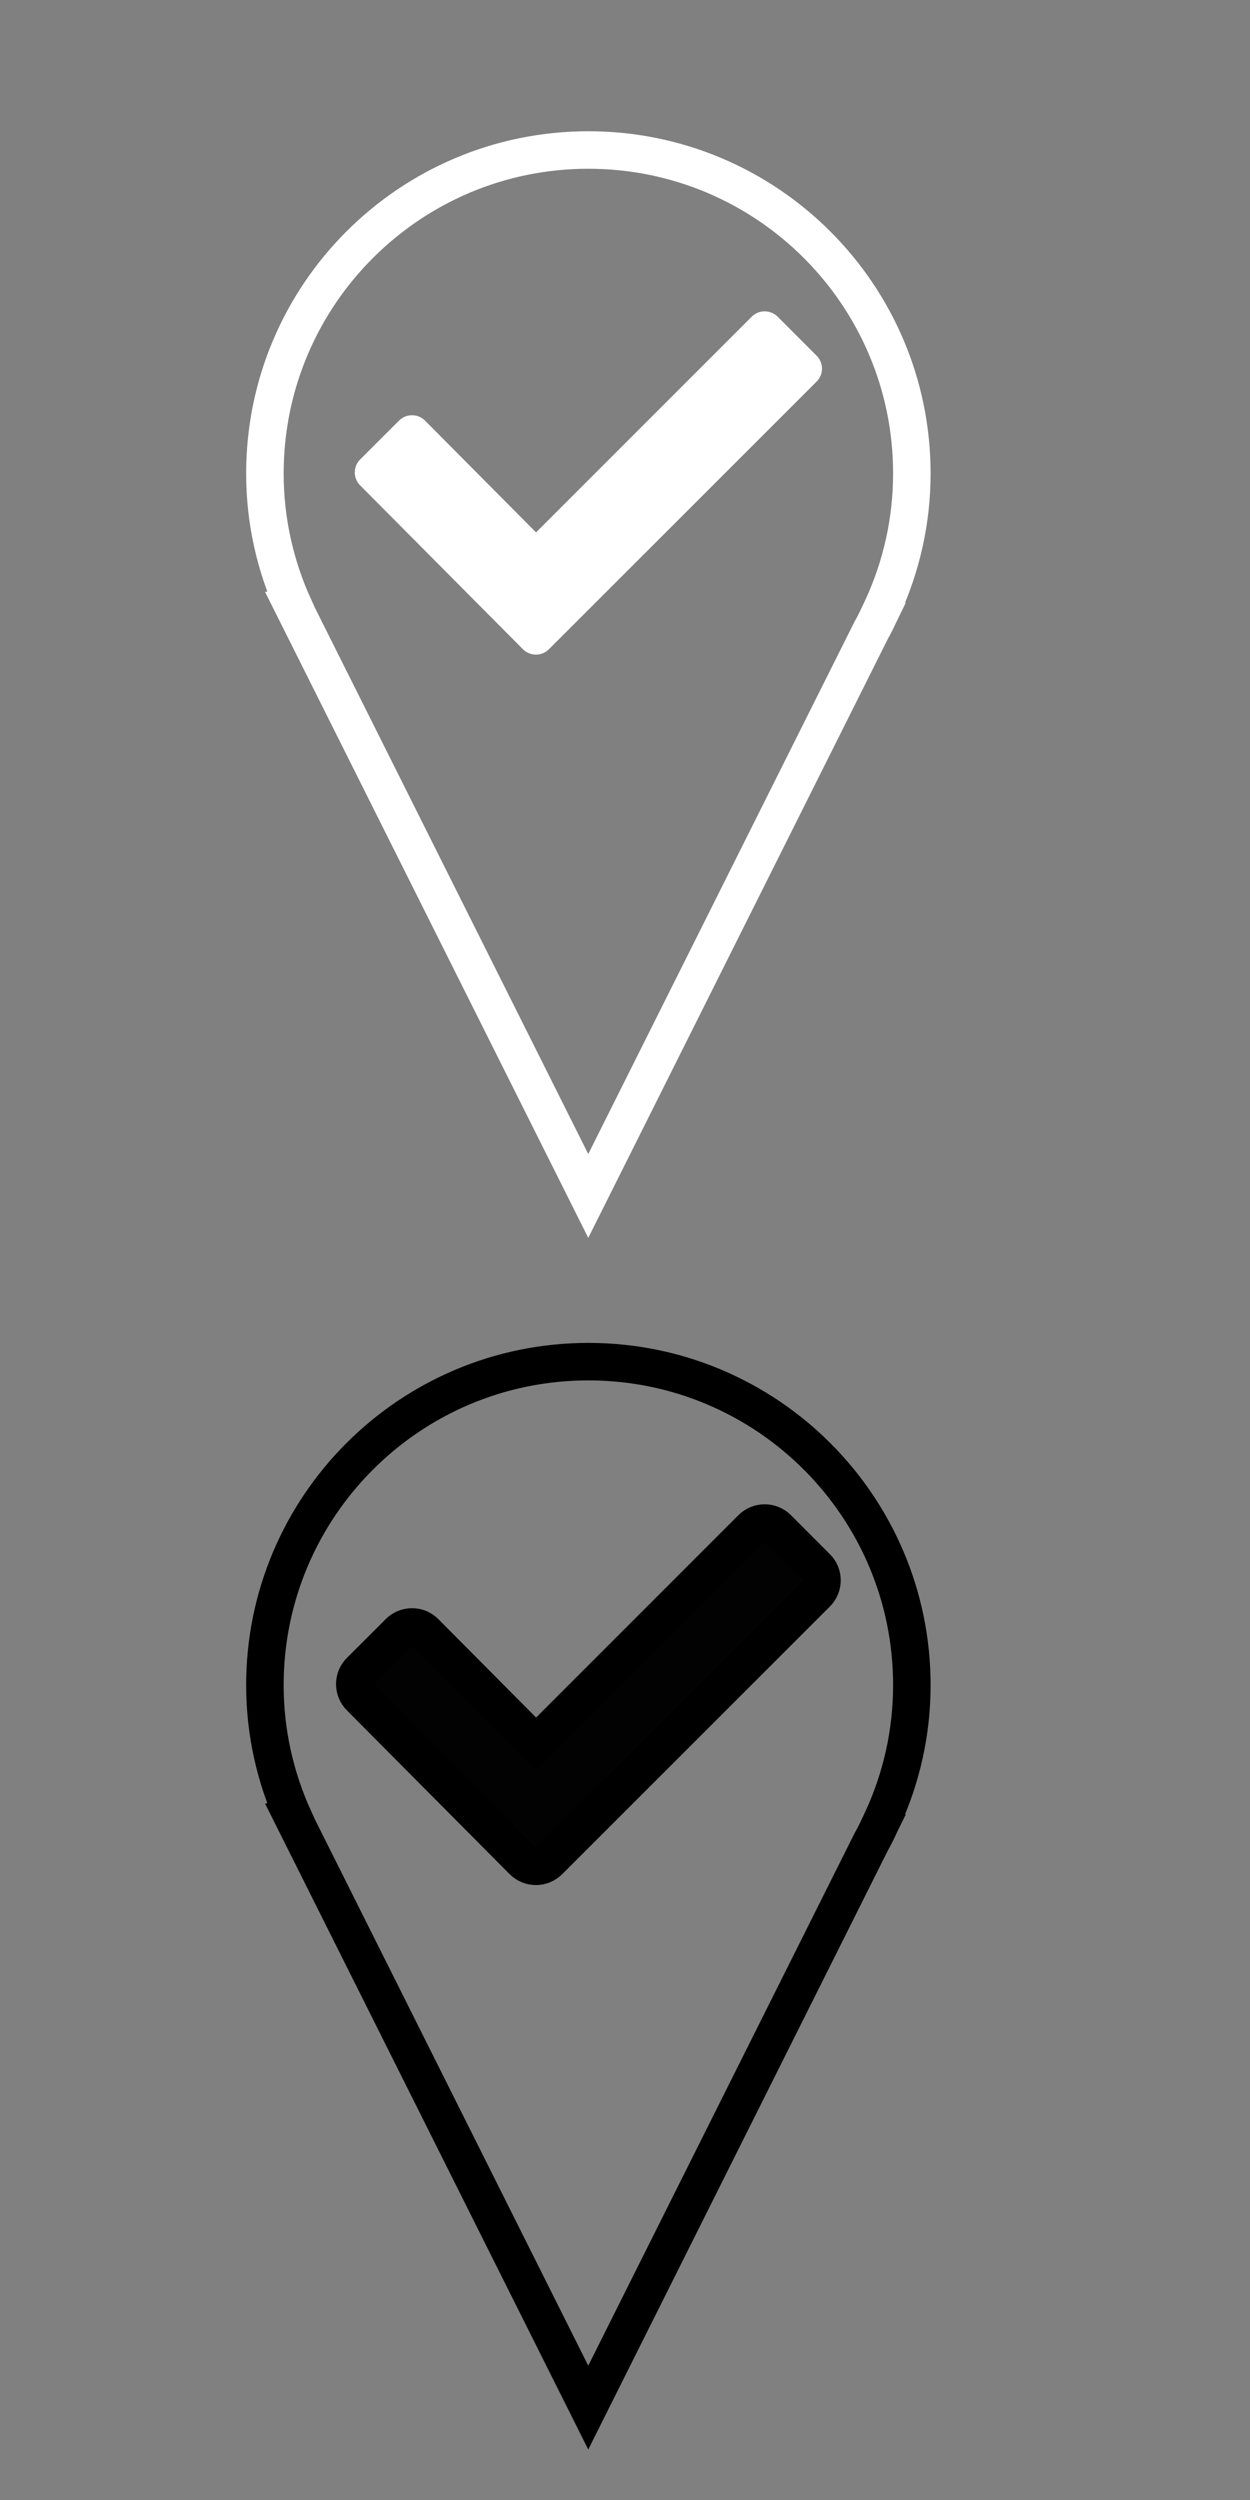 <?xml version="1.0" encoding="utf-8"?>
<!-- Generator: Adobe Illustrator 17.0.0, SVG Export Plug-In . SVG Version: 6.00 Build 0)  -->
<!DOCTYPE svg PUBLIC "-//W3C//DTD SVG 1.1//EN" "http://www.w3.org/Graphics/SVG/1.1/DTD/svg11.dtd">
<svg version="1.1" id="Layer_1" xmlns="http://www.w3.org/2000/svg" xmlns:xlink="http://www.w3.org/1999/xlink" x="0px" y="0px"
	 width="25px" height="50px" viewBox="0 0 25 50" enable-background="new 0 0 25 50" xml:space="preserve">
<rect x="0" y="0" width="25" height="50" fill="#808080" stroke="none"/>
<path fill="none" stroke="#FFFFFF" stroke-width="0.75" stroke-miterlimit="10" d="M18.237,9.47c0-3.572-2.896-6.47-6.47-6.47
	C8.194,3,5.298,5.898,5.298,9.47c0,0.95,0.209,1.85,0.578,2.664l-0.007,0.001l5.896,11.784l5.656-11.308
	c0.072-0.125,0.133-0.257,0.195-0.388l0.043-0.088l-0.001-0.001C18.028,11.321,18.237,10.421,18.237,9.47z"/>
<g>
	<path fill="#FFFFFF" d="M16.332,7.632l-5.354,5.353c-0.143,0.143-0.376,0.143-0.519,0L7.203,9.708
		c-0.143-0.143-0.143-0.377,0-0.519l0.778-0.777c0.144-0.143,0.376-0.143,0.519,0l2.221,2.236l4.313-4.314
		c0.143-0.143,0.375-0.143,0.519,0l0.778,0.779C16.476,7.256,16.476,7.489,16.332,7.632z"/>
</g>
<path fill="none" stroke="#000000" stroke-width="0.75" stroke-miterlimit="10" d="M18.237,33.703c0-3.572-2.896-6.47-6.47-6.47
	c-3.573,0-6.469,2.898-6.469,6.47c0,0.95,0.209,1.85,0.578,2.664l-0.007,0.001l5.896,11.784l5.656-11.308
	c0.072-0.125,0.133-0.257,0.195-0.388l0.043-0.088l-0.001-0.001C18.028,35.554,18.237,34.655,18.237,33.703z"/>
<g>
	<path fill="#020202" stroke="#000000" stroke-width="0.75" stroke-miterlimit="10" d="M16.332,31.866l-5.354,5.353
		c-0.143,0.143-0.376,0.143-0.519,0l-3.256-3.277c-0.143-0.143-0.143-0.377,0-0.519l0.778-0.777c0.144-0.143,0.376-0.143,0.519,0
		l2.221,2.236l4.313-4.314c0.143-0.143,0.375-0.143,0.519,0l0.778,0.779C16.476,31.489,16.476,31.722,16.332,31.866z"/>
</g>
</svg>
